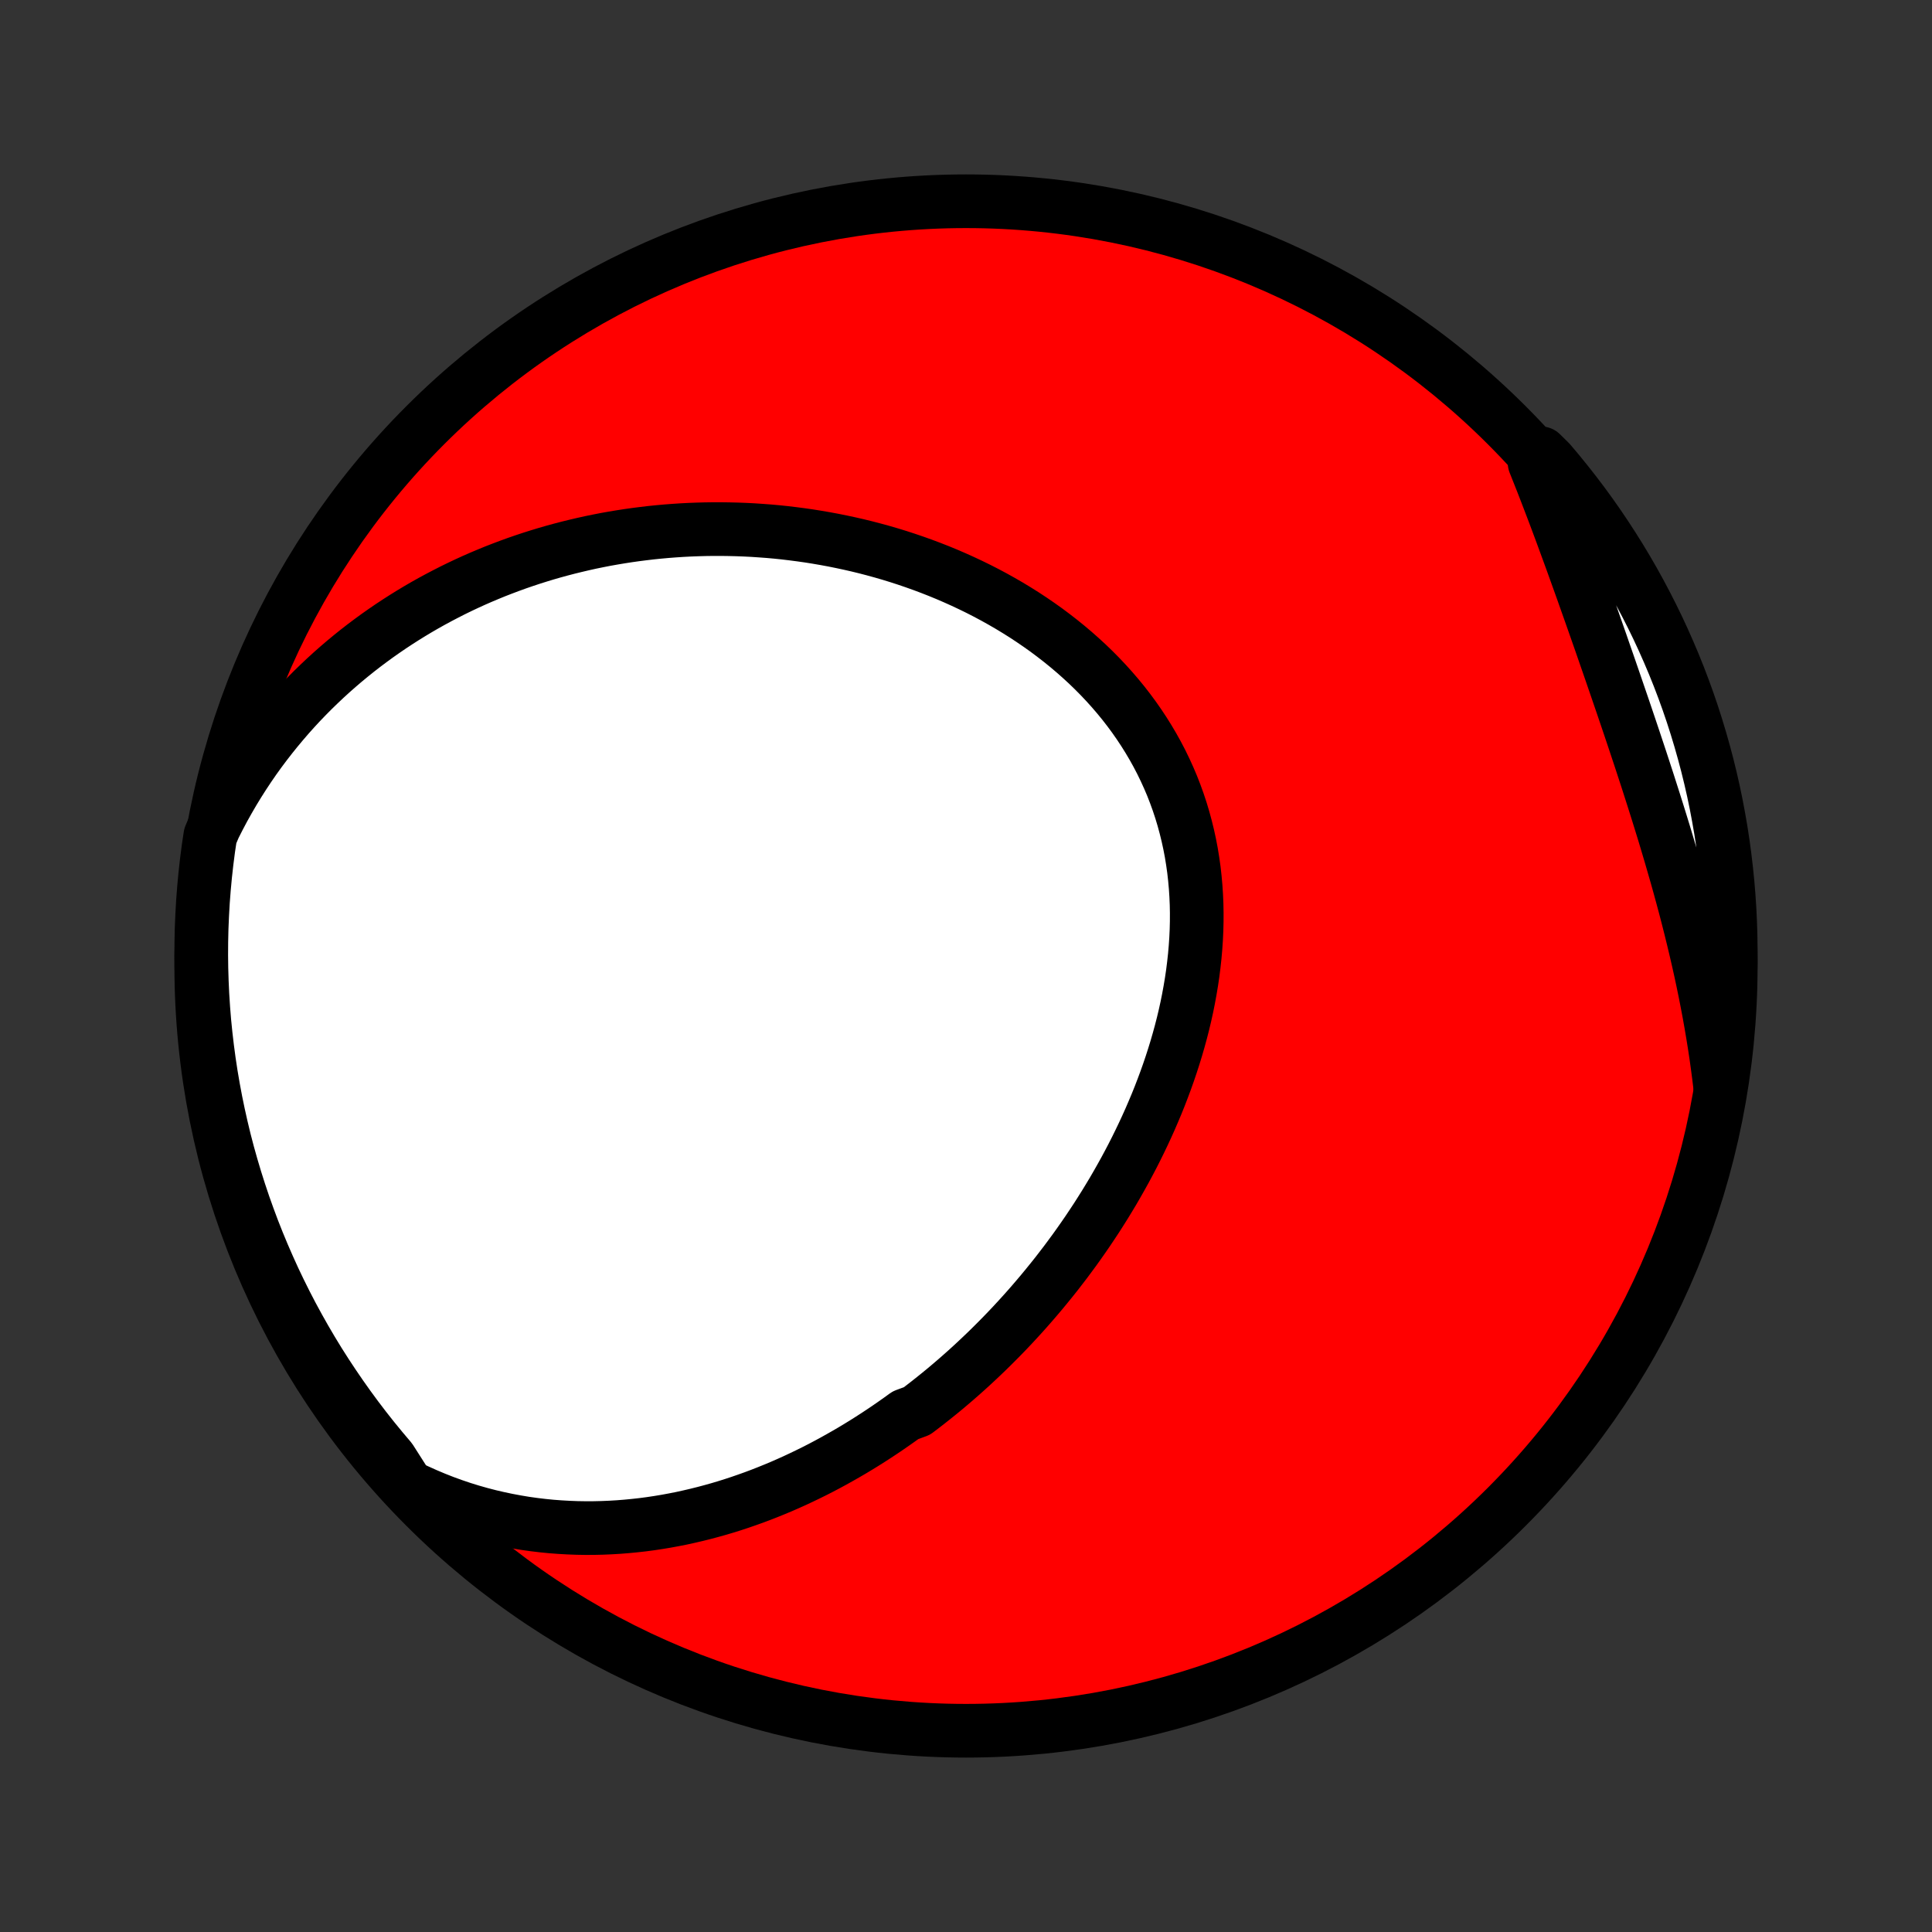 <?xml version="1.0" encoding="utf-8" standalone="no"?>
<!DOCTYPE svg PUBLIC "-//W3C//DTD SVG 1.1//EN"
  "http://www.w3.org/Graphics/SVG/1.1/DTD/svg11.dtd">
<!-- Created with matplotlib (http://matplotlib.org/) -->
<svg height="72pt" version="1.1" viewBox="0 0 72 72" width="72pt" xmlns="http://www.w3.org/2000/svg" xmlns:xlink="http://www.w3.org/1999/xlink">
 <rect x="0" y="0" width="72" height="72" fill="#333333" stroke="none"/>
 <defs>
  <style type="text/css">
*{stroke-linecap:butt;stroke-linejoin:round;}
  </style>
 </defs>
 <g id="figure_1">
  <g id="patch_1">
   <path d="
M0 72
L72 72
L72 0
L0 0
z
" style="fill:none;"/>
  </g>
  <g id="axes_1">
   <g id="PatchCollection_1">
    <defs>
     <path d="
M36 -7.5
C43.558 -7.5 50.808 -10.503 56.153 -15.848
C61.497 -21.192 64.5 -28.442 64.5 -36
C64.5 -43.558 61.497 -50.808 56.153 -56.153
C50.808 -61.497 43.558 -64.5 36 -64.5
C28.442 -64.5 21.192 -61.497 15.848 -56.153
C10.503 -50.808 7.5 -43.558 7.5 -36
C7.5 -28.442 10.503 -21.192 15.848 -15.848
C21.192 -10.503 28.442 -7.5 36 -7.5
z
" id="C0_0_a811fe30f3"/>
     <path d="
M15.184 -16.617
L15.525 -16.453
L15.867 -16.299
L16.208 -16.155
L16.549 -16.021
L16.89 -15.897
L17.23 -15.782
L17.569 -15.677
L17.907 -15.581
L18.243 -15.494
L18.578 -15.416
L18.911 -15.346
L19.243 -15.284
L19.572 -15.229
L19.9 -15.183
L20.226 -15.144
L20.549 -15.112
L20.87 -15.088
L21.189 -15.07
L21.506 -15.058
L21.82 -15.053
L22.132 -15.054
L22.442 -15.061
L22.748 -15.074
L23.053 -15.092
L23.355 -15.116
L23.654 -15.145
L23.951 -15.178
L24.245 -15.217
L24.537 -15.261
L24.826 -15.309
L25.113 -15.362
L25.397 -15.418
L25.678 -15.48
L25.957 -15.545
L26.234 -15.614
L26.508 -15.687
L26.78 -15.763
L27.049 -15.843
L27.317 -15.927
L27.581 -16.014
L27.844 -16.105
L28.104 -16.198
L28.362 -16.295
L28.617 -16.395
L28.871 -16.498
L29.122 -16.603
L29.371 -16.712
L29.618 -16.823
L29.863 -16.938
L30.107 -17.055
L30.348 -17.174
L30.587 -17.296
L30.824 -17.421
L31.059 -17.548
L31.292 -17.678
L31.524 -17.81
L31.754 -17.944
L31.982 -18.081
L32.208 -18.22
L32.433 -18.362
L32.656 -18.506
L32.877 -18.652
L33.096 -18.8
L33.314 -18.951
L33.531 -19.104
L33.745 -19.259
L34.171 -19.416
L34.381 -19.576
L34.59 -19.738
L34.797 -19.902
L35.003 -20.068
L35.208 -20.236
L35.411 -20.407
L35.613 -20.58
L35.813 -20.755
L36.012 -20.932
L36.21 -21.112
L36.406 -21.294
L36.601 -21.478
L36.795 -21.664
L36.987 -21.853
L37.178 -22.044
L37.368 -22.237
L37.556 -22.432
L37.743 -22.63
L37.928 -22.83
L38.113 -23.033
L38.296 -23.238
L38.477 -23.445
L38.657 -23.655
L38.836 -23.867
L39.013 -24.082
L39.189 -24.299
L39.364 -24.518
L39.536 -24.741
L39.708 -24.965
L39.877 -25.193
L40.046 -25.422
L40.212 -25.655
L40.377 -25.89
L40.54 -26.127
L40.701 -26.368
L40.861 -26.61
L41.018 -26.856
L41.174 -27.104
L41.327 -27.355
L41.479 -27.608
L41.628 -27.865
L41.775 -28.124
L41.92 -28.385
L42.062 -28.649
L42.202 -28.916
L42.339 -29.186
L42.473 -29.458
L42.605 -29.733
L42.734 -30.011
L42.86 -30.291
L42.982 -30.574
L43.102 -30.859
L43.218 -31.147
L43.33 -31.438
L43.439 -31.73
L43.544 -32.025
L43.645 -32.323
L43.742 -32.623
L43.835 -32.925
L43.923 -33.229
L44.007 -33.535
L44.086 -33.843
L44.16 -34.153
L44.229 -34.465
L44.292 -34.778
L44.35 -35.093
L44.403 -35.41
L44.45 -35.727
L44.49 -36.047
L44.525 -36.367
L44.553 -36.687
L44.575 -37.009
L44.59 -37.331
L44.598 -37.654
L44.599 -37.977
L44.593 -38.3
L44.579 -38.622
L44.558 -38.945
L44.529 -39.267
L44.493 -39.588
L44.448 -39.908
L44.396 -40.227
L44.335 -40.545
L44.266 -40.861
L44.189 -41.175
L44.104 -41.488
L44.011 -41.798
L43.909 -42.106
L43.799 -42.411
L43.681 -42.714
L43.554 -43.013
L43.419 -43.309
L43.277 -43.602
L43.126 -43.891
L42.967 -44.177
L42.801 -44.458
L42.627 -44.736
L42.446 -45.009
L42.258 -45.278
L42.063 -45.542
L41.861 -45.802
L41.652 -46.057
L41.437 -46.307
L41.216 -46.552
L40.989 -46.792
L40.756 -47.027
L40.518 -47.257
L40.274 -47.481
L40.026 -47.7
L39.773 -47.914
L39.516 -48.122
L39.254 -48.325
L38.989 -48.523
L38.719 -48.715
L38.447 -48.901
L38.171 -49.083
L37.892 -49.258
L37.61 -49.429
L37.326 -49.593
L37.039 -49.753
L36.75 -49.907
L36.459 -50.056
L36.166 -50.199
L35.872 -50.337
L35.576 -50.47
L35.279 -50.598
L34.98 -50.721
L34.681 -50.838
L34.38 -50.951
L34.08 -51.058
L33.778 -51.161
L33.476 -51.259
L33.173 -51.352
L32.87 -51.44
L32.568 -51.523
L32.265 -51.602
L31.962 -51.676
L31.659 -51.745
L31.356 -51.81
L31.053 -51.871
L30.751 -51.927
L30.449 -51.979
L30.148 -52.027
L29.847 -52.07
L29.547 -52.109
L29.247 -52.145
L28.948 -52.176
L28.649 -52.203
L28.351 -52.225
L28.054 -52.245
L27.758 -52.26
L27.462 -52.271
L27.167 -52.278
L26.873 -52.282
L26.58 -52.282
L26.287 -52.278
L25.996 -52.27
L25.705 -52.259
L25.415 -52.244
L25.126 -52.225
L24.838 -52.203
L24.551 -52.177
L24.265 -52.148
L23.979 -52.114
L23.695 -52.078
L23.411 -52.038
L23.128 -51.994
L22.846 -51.947
L22.565 -51.897
L22.285 -51.842
L22.006 -51.785
L21.728 -51.723
L21.451 -51.658
L21.174 -51.59
L20.898 -51.518
L20.624 -51.443
L20.35 -51.364
L20.077 -51.281
L19.805 -51.195
L19.534 -51.105
L19.264 -51.012
L18.994 -50.914
L18.726 -50.813
L18.458 -50.709
L18.192 -50.6
L17.926 -50.488
L17.661 -50.372
L17.398 -50.252
L17.135 -50.128
L16.873 -50
L16.612 -49.867
L16.352 -49.731
L16.093 -49.591
L15.836 -49.447
L15.579 -49.298
L15.324 -49.145
L15.069 -48.987
L14.816 -48.825
L14.564 -48.659
L14.314 -48.488
L14.065 -48.313
L13.817 -48.132
L13.57 -47.947
L13.325 -47.757
L13.082 -47.562
L12.84 -47.362
L12.6 -47.157
L12.362 -46.947
L12.126 -46.732
L11.892 -46.511
L11.659 -46.285
L11.429 -46.053
L11.201 -45.816
L10.976 -45.573
L10.753 -45.324
L10.533 -45.069
L10.316 -44.809
L10.101 -44.542
L9.89 -44.27
L9.681 -43.991
L9.476 -43.706
L9.275 -43.414
L9.078 -43.117
L8.884 -42.812
L8.695 -42.502
L8.51 -42.184
L8.329 -41.861
L8.154 -41.53
L7.983 -41.193
L7.837 -40.849
L7.765 -40.37
L7.702 -39.877
L7.647 -39.384
L7.601 -38.89
L7.563 -38.395
L7.535 -37.898
L7.514 -37.402
L7.503 -36.905
L7.5 -36.408
L7.506 -35.91
L7.521 -35.413
L7.544 -34.916
L7.576 -34.419
L7.616 -33.922
L7.666 -33.427
L7.724 -32.932
L7.79 -32.438
L7.865 -31.945
L7.949 -31.453
L8.041 -30.963
L8.142 -30.474
L8.251 -29.987
L8.368 -29.501
L8.494 -29.018
L8.629 -28.537
L8.772 -28.058
L8.923 -27.582
L9.082 -27.108
L9.25 -26.637
L9.425 -26.168
L9.609 -25.703
L9.801 -25.241
L10.001 -24.782
L10.208 -24.326
L10.424 -23.874
L10.647 -23.426
L10.878 -22.981
L11.117 -22.541
L11.363 -22.105
L11.617 -21.672
L11.878 -21.244
L12.147 -20.821
L12.423 -20.403
L12.706 -19.989
L12.996 -19.58
L13.293 -19.176
L13.597 -18.777
L13.908 -18.383
L14.226 -17.995
L14.55 -17.612
z
" id="C0_1_5aa4c4e7b2"/>
     <path d="
M64.105 -31.514
L64.058 -31.9
L64.007 -32.287
L63.953 -32.675
L63.894 -33.064
L63.831 -33.454
L63.765 -33.844
L63.695 -34.235
L63.621 -34.627
L63.544 -35.019
L63.463 -35.412
L63.379 -35.805
L63.291 -36.199
L63.2 -36.593
L63.106 -36.988
L63.009 -37.383
L62.909 -37.779
L62.806 -38.175
L62.7 -38.571
L62.592 -38.967
L62.481 -39.363
L62.367 -39.759
L62.252 -40.156
L62.134 -40.552
L62.015 -40.949
L61.893 -41.345
L61.77 -41.741
L61.645 -42.137
L61.519 -42.532
L61.392 -42.928
L61.263 -43.323
L61.134 -43.717
L61.003 -44.111
L60.872 -44.505
L60.74 -44.898
L60.607 -45.291
L60.474 -45.683
L60.34 -46.074
L60.206 -46.465
L60.072 -46.855
L59.938 -47.243
L59.803 -47.631
L59.669 -48.019
L59.534 -48.404
L59.399 -48.789
L59.264 -49.173
L59.128 -49.556
L58.993 -49.938
L58.857 -50.318
L58.721 -50.696
L58.585 -51.074
L58.448 -51.449
L58.311 -51.823
L58.174 -52.196
L58.036 -52.566
L57.897 -52.935
L57.757 -53.302
L57.617 -53.667
L57.476 -54.03
L57.333 -54.391
L57.19 -54.75
L57.432 -55.106
L57.757 -54.786
L58.075 -54.409
L58.386 -54.026
L58.69 -53.639
L58.988 -53.245
L59.279 -52.846
L59.562 -52.443
L59.838 -52.034
L60.107 -51.62
L60.369 -51.202
L60.623 -50.779
L60.87 -50.351
L61.109 -49.919
L61.34 -49.483
L61.564 -49.043
L61.78 -48.599
L61.988 -48.151
L62.188 -47.699
L62.381 -47.243
L62.565 -46.785
L62.741 -46.323
L62.909 -45.858
L63.069 -45.389
L63.22 -44.918
L63.363 -44.444
L63.498 -43.968
L63.625 -43.489
L63.743 -43.008
L63.853 -42.525
L63.954 -42.04
L64.046 -41.553
L64.131 -41.064
L64.206 -40.574
L64.273 -40.082
L64.331 -39.59
L64.381 -39.096
L64.422 -38.601
L64.455 -38.105
L64.478 -37.608
L64.493 -37.112
L64.5 -36.614
L64.498 -36.117
L64.487 -35.62
L64.467 -35.122
L64.439 -34.625
L64.401 -34.129
L64.356 -33.633
L64.302 -33.137
L64.239 -32.643
z
" id="C0_2_9edce2bc9c"/>
    </defs>
    <g clip-path="url(#p1bffca34e9)">
     <use style="fill:#ff0000;stroke:#000000;stroke-width:2.0;" x="0.0" xlink:href="#C0_0_a811fe30f3" y="72.0"/>
    </g>
    <g clip-path="url(#p1bffca34e9)">
     <use style="fill:#ffffff;stroke:#000000;stroke-width:2.0;" x="0.0" xlink:href="#C0_1_5aa4c4e7b2" y="72.0"/>
    </g>
    <g clip-path="url(#p1bffca34e9)">
     <use style="fill:#ffffff;stroke:#000000;stroke-width:2.0;" x="0.0" xlink:href="#C0_2_9edce2bc9c" y="72.0"/>
    </g>
   </g>
  </g>
 </g>
 <defs>
  <clipPath id="p1bffca34e9">
   <rect height="72.0" width="72.0" x="0.0" y="0.0"/>
  </clipPath>
 </defs>
</svg>
